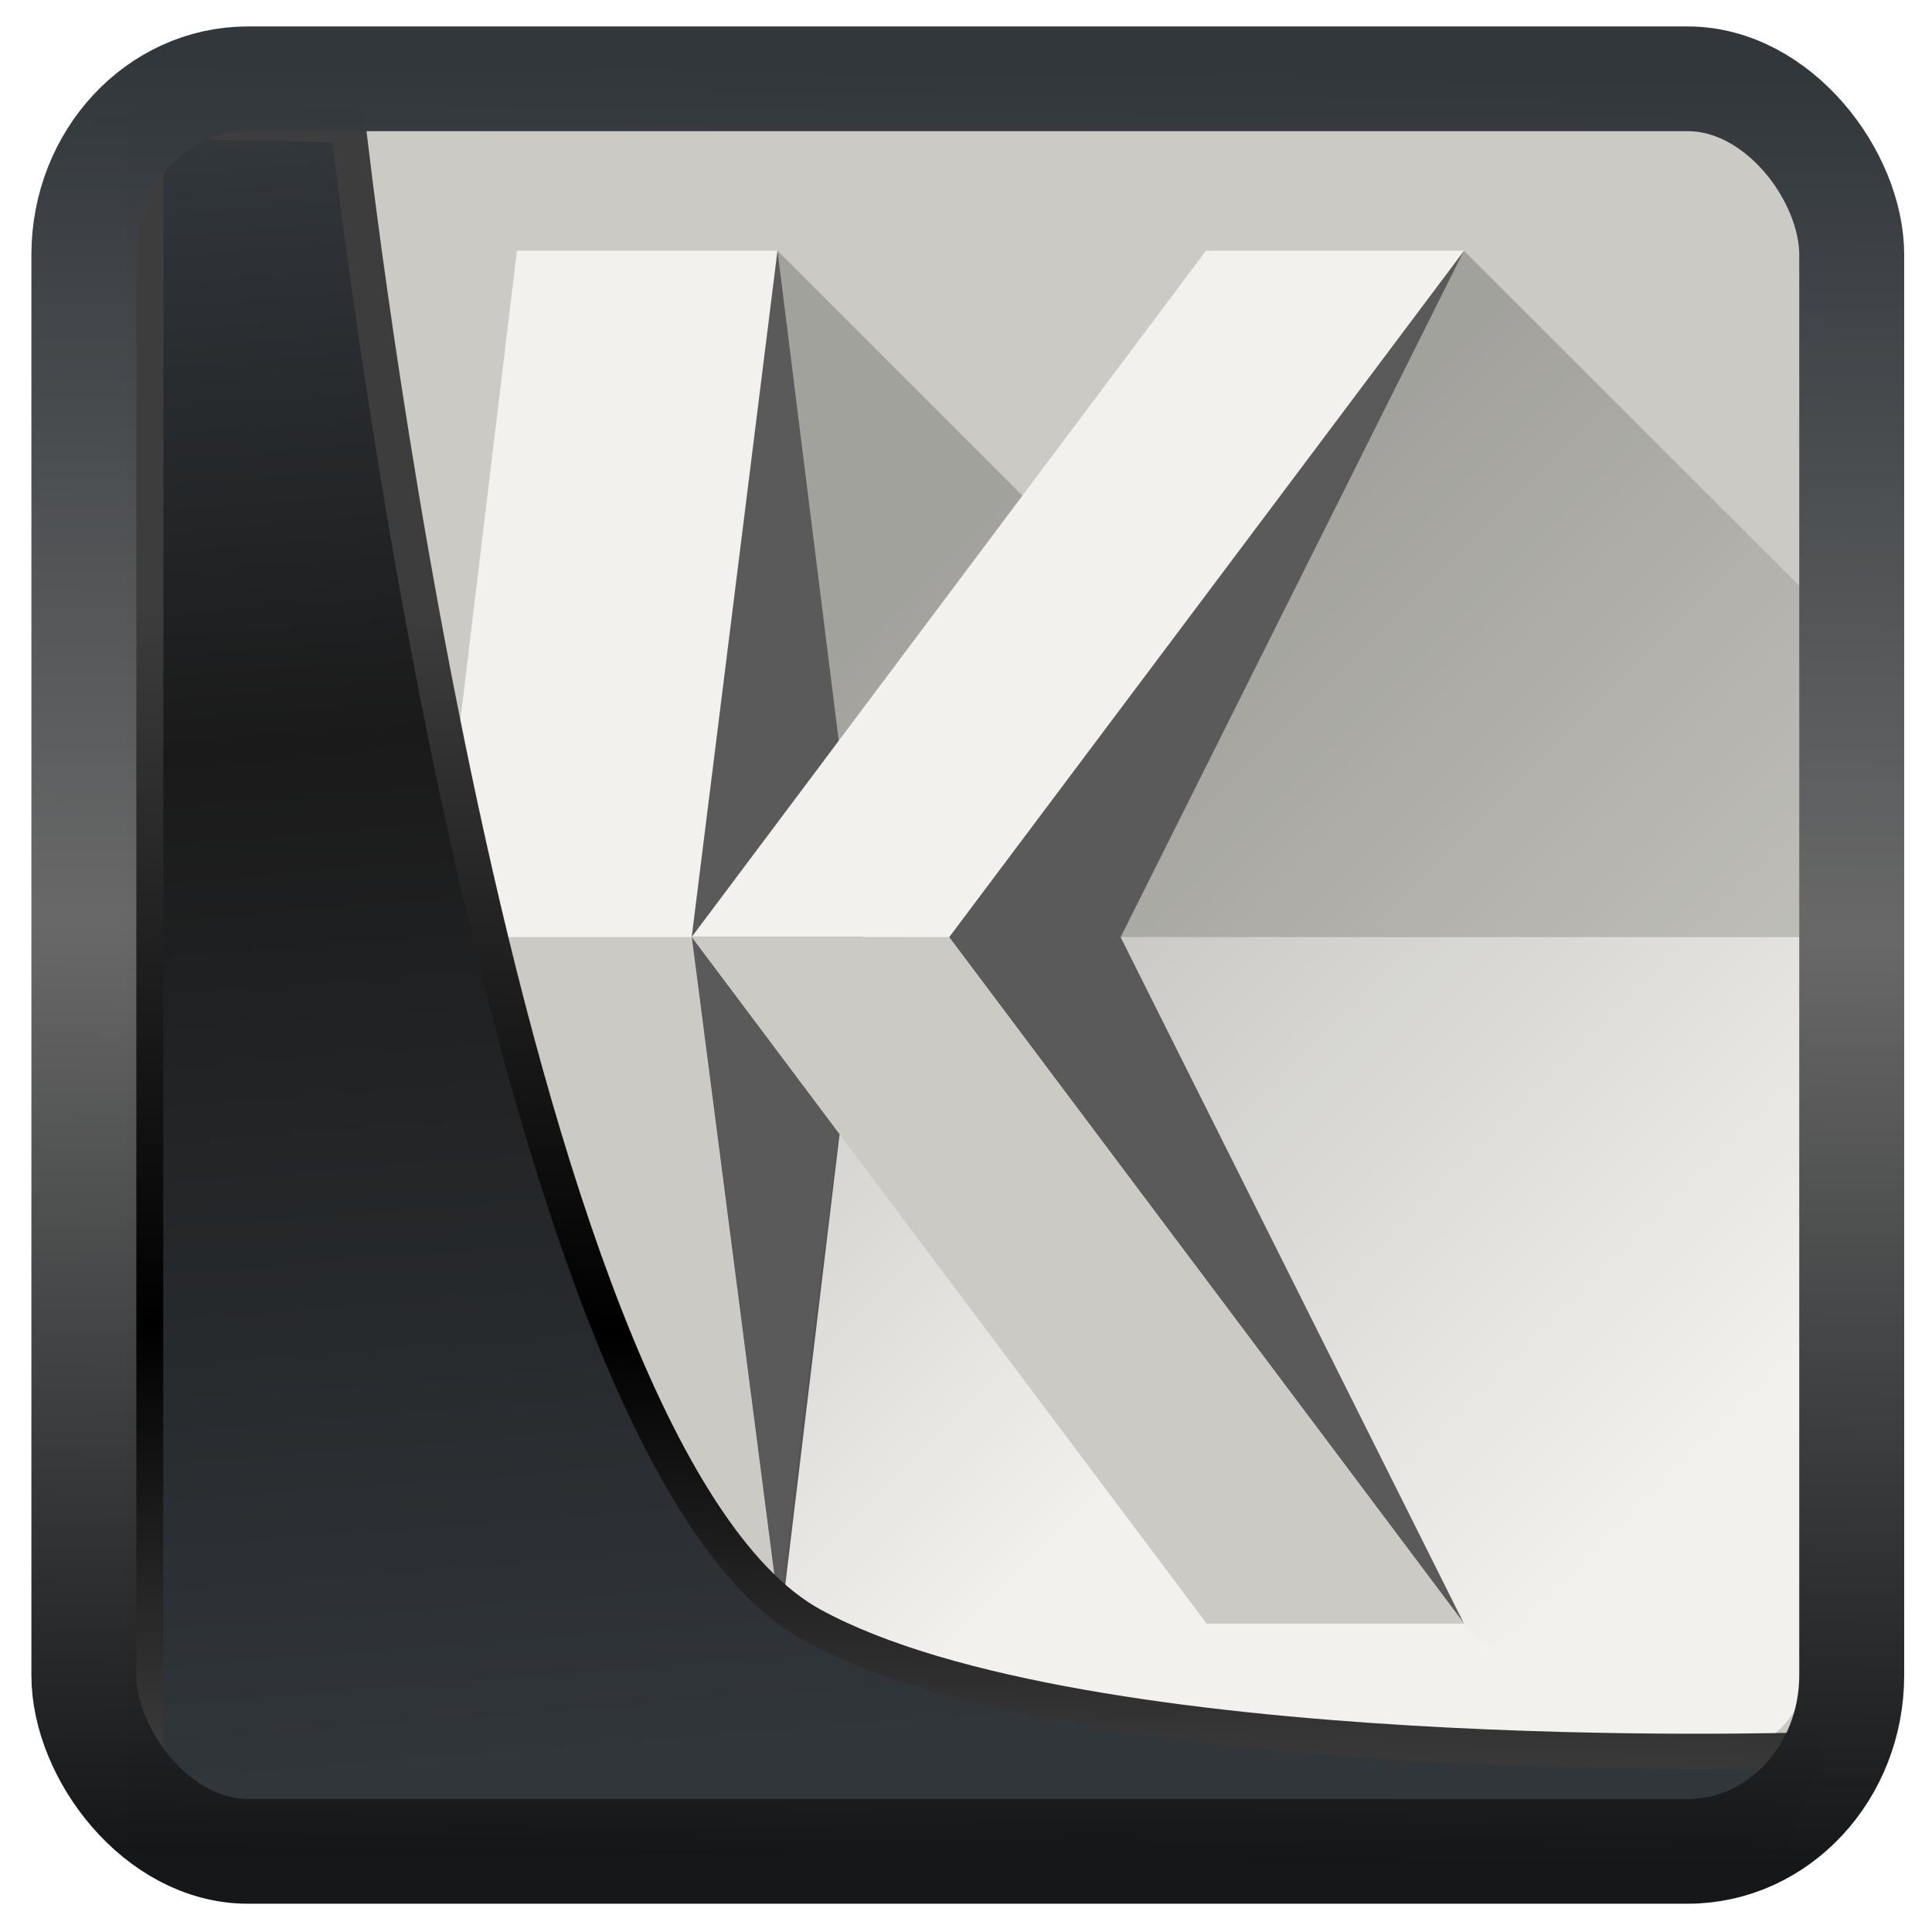 <?xml version="1.0" encoding="UTF-8" standalone="no"?>
<!-- Created with Inkscape (http://www.inkscape.org/) -->

<svg
   width="32"
   height="32"
   version="1.1"
   viewBox="0 0 32 32"
   id="svg22"
   xmlns:xlink="http://www.w3.org/1999/xlink"
   xmlns="http://www.w3.org/2000/svg"
   xmlns:svg="http://www.w3.org/2000/svg">
  <defs
     id="defs12">
    <linearGradient
       id="linearGradient1005-3-3"
       x1="5.253"
       x2="9.382"
       y1="15.383"
       y2="2.942"
       gradientTransform="matrix(1,0,0,1,1.632,-0.617)"
       gradientUnits="userSpaceOnUse">
      <stop
         stop-color="#fa8200"
         offset="0"
         id="stop2" />
      <stop
         stop-color="#ff9600"
         offset=".37"
         id="stop4" />
      <stop
         stop-color="#ffb400"
         offset="1"
         id="stop6" />
    </linearGradient>
    <filter
       id="filter4014"
       x="-0.062"
       y="-0.058"
       width="1.125"
       height="1.115"
       color-interpolation-filters="sRGB">
      <feGaussianBlur
         stdDeviation="1.094"
         id="feGaussianBlur9" />
    </filter>
    <linearGradient
       xlink:href="#linearGradient3487"
       id="linearGradient3403"
       gradientUnits="userSpaceOnUse"
       x1="6.949"
       y1="4.555"
       x2="11.215"
       y2="59.052" />
    <linearGradient
       id="linearGradient3487">
      <stop
         style="stop-color:#32373c;stop-opacity:1"
         offset="0"
         id="stop3481" />
      <stop
         id="stop3483"
         offset="0.368"
         style="stop-color:#1a1a1a;stop-opacity:1" />
      <stop
         style="stop-color:#31363b;stop-opacity:1"
         offset="1"
         id="stop3485" />
    </linearGradient>
    <linearGradient
       xlink:href="#linearGradient20604"
       id="linearGradient20558"
       gradientUnits="userSpaceOnUse"
       x1="25.802"
       y1="20.374"
       x2="25.111"
       y2="58.913" />
    <linearGradient
       id="linearGradient20604">
      <stop
         id="stop20598"
         offset="0"
         style="stop-color:#3d3d3d;stop-opacity:1" />
      <stop
         style="stop-color:#000000;stop-opacity:1"
         offset="0.618"
         id="stop20600" />
      <stop
         id="stop20602"
         offset="1"
         style="stop-color:#3d3d3d;stop-opacity:1" />
    </linearGradient>
    <filter
       style="color-interpolation-filters:sRGB"
       id="filter20720"
       x="-0.017"
       y="-0.016"
       width="1.034"
       height="1.033">
      <feGaussianBlur
         stdDeviation="0.147"
         id="feGaussianBlur20722" />
    </filter>
    <linearGradient
       gradientTransform="translate(0.361,-0.13)"
       xlink:href="#linearGradient4555"
       id="linearGradient4557"
       x1="43.5"
       y1="64.012"
       x2="44.142"
       y2="0.306"
       gradientUnits="userSpaceOnUse" />
    <linearGradient
       id="linearGradient4555">
      <stop
         style="stop-color:#141618;stop-opacity:1"
         offset="0"
         id="stop4551" />
      <stop
         id="stop4559"
         offset="0.518"
         style="stop-color:#686868;stop-opacity:1" />
      <stop
         style="stop-color:#31363b;stop-opacity:1"
         offset="1"
         id="stop4553" />
    </linearGradient>
    <filter
       style="color-interpolation-filters:sRGB"
       id="filter4601"
       x="-0.03"
       width="1.06"
       y="-0.03"
       height="1.06">
      <feGaussianBlur
         stdDeviation="0.015"
         id="feGaussianBlur4603" />
    </filter>
    <linearGradient
       id="b"
       gradientUnits="userSpaceOnUse"
       x1="7.408"
       x2="11.642"
       xlink:href="#a"
       y1="4.762"
       y2="8.996" />
    <linearGradient
       id="a">
      <stop
         offset="0"
         id="stop2-2" />
      <stop
         offset="1"
         stop-opacity="0"
         id="stop4-1" />
    </linearGradient>
    <linearGradient
       id="c"
       gradientUnits="userSpaceOnUse"
       x1="5.292"
       x2="8.731"
       xlink:href="#a"
       y1="5.027"
       y2="8.467" />
  </defs>
  <g
     id="g869"
     transform="matrix(2.686,0,0,2.686,-1.336,-1.534)">
    <path
       d="m 1.058,6.35 v 4.763 c 0,0.293 0.236,0.529 0.529,0.529 h 9.525 c 0.293,0 0.529,-0.236 0.529,-0.529 V 6.35 Z"
       fill="#f2f1ed"
       id="path9" />
    <path
       d="m 1.587,1.058 c -0.293,0 -0.529,0.236 -0.529,0.529 V 6.35 H 11.642 V 1.587 c 0,-0.293 -0.236,-0.529 -0.529,-0.529 z"
       fill="#cbcac4"
       id="path11" />
    <g
       fill-rule="evenodd"
       id="g23">
      <path
         d="m 3.685,2.117 h 1.606 l -0.529,4.233 -1.587,-2e-6 z"
         fill="#f2f1ed"
         id="path13" />
      <path
         d="m 4.762,6.35 -1.587,-2.1e-6 0.529,4.233 1.606,10e-7 z"
         fill="#cbcac4"
         id="path15" />
      <path
         d="M 5.292,2.117 4.763,6.35 5.311,10.583 5.821,6.35 Z"
         fill="#5a5a5a"
         id="path17" />
      <path
         d="m 9.525,2.117 -3.175,4.233 3.175,4.233 L 7.408,6.35 Z"
         fill="#5a5a5a"
         id="path19" />
      <path
         d="m 1.077,10.98 c -0.011,0.042 -0.019,0.086 -0.019,0.132 0,0.293 0.236,0.529 0.529,0.529 h 9.525 c 0.293,0 0.529,-0.236 0.529,-0.529 0,-0.046 -0.008,-0.09 -0.019,-0.132 -0.059,0.228 -0.263,0.397 -0.511,0.397 H 1.588 c -0.247,0 -0.452,-0.169 -0.511,-0.397 z"
         fill="#cbcac4"
         stroke-width="0.265"
         id="path21" />
    </g>
    <path
       d="M 9.525,2.117 11.642,4.233 v 7.144 H 10.319 L 9.525,10.583 7.408,6.35 Z"
       fill="url(#b)"
       opacity="0.2"
       id="path25"
       style="fill:url(#b)" />
    <path
       d="M 5.292,2.117 6.879,3.704 6.085,6.35 l 1.852,4.233 0.794,0.794 H 6.085 L 5.292,10.583 5.821,6.35 Z"
       fill="url(#c)"
       opacity="0.2"
       id="path27"
       style="fill:url(#c)" />
    <g
       fill-rule="evenodd"
       id="g33">
      <path
         d="m 7.934,2.117 h 1.591 L 6.35,6.35 h -1.588 z"
         fill="#f2f1ed"
         id="path29" />
      <path
         d="m 6.35,6.35 -1.587,5e-7 3.175,4.233 h 1.588 z"
         fill="#cbcac4"
         id="path31" />
    </g>
  </g>
  <path
     style="display:inline;mix-blend-mode:normal;fill:url(#linearGradient3403);fill-opacity:1;stroke:url(#linearGradient20558);stroke-width:1.162;stroke-linecap:butt;stroke-linejoin:round;stroke-miterlimit:4;stroke-dasharray:none;stroke-opacity:1;filter:url(#filter20720)"
     d="M 4.704,3.981 4.691,60.802 H 58.595 l 1.022,-2.866 c 0,0 -23.875,0.766 -32.844,-4.14 C 16.258,48.042 11.401,4.098 11.401,4.098 Z"
     id="path1686"
     transform="matrix(0.5,0,0,0.5,0.066,0.017)" />
  <rect
     style="display:inline;fill:none;fill-opacity:1;stroke:url(#linearGradient4557);stroke-width:3.714;stroke-linejoin:round;stroke-miterlimit:7.8;stroke-dasharray:none;stroke-opacity:0.995;filter:url(#filter4601)"
     id="rect4539"
     width="62.567"
     height="62.867"
     x="1.032"
     y="0.596"
     ry="6.245"
     rx="5.803"
     transform="matrix(0.468,0,0,0.467,0.906,1.027)" />
</svg>
